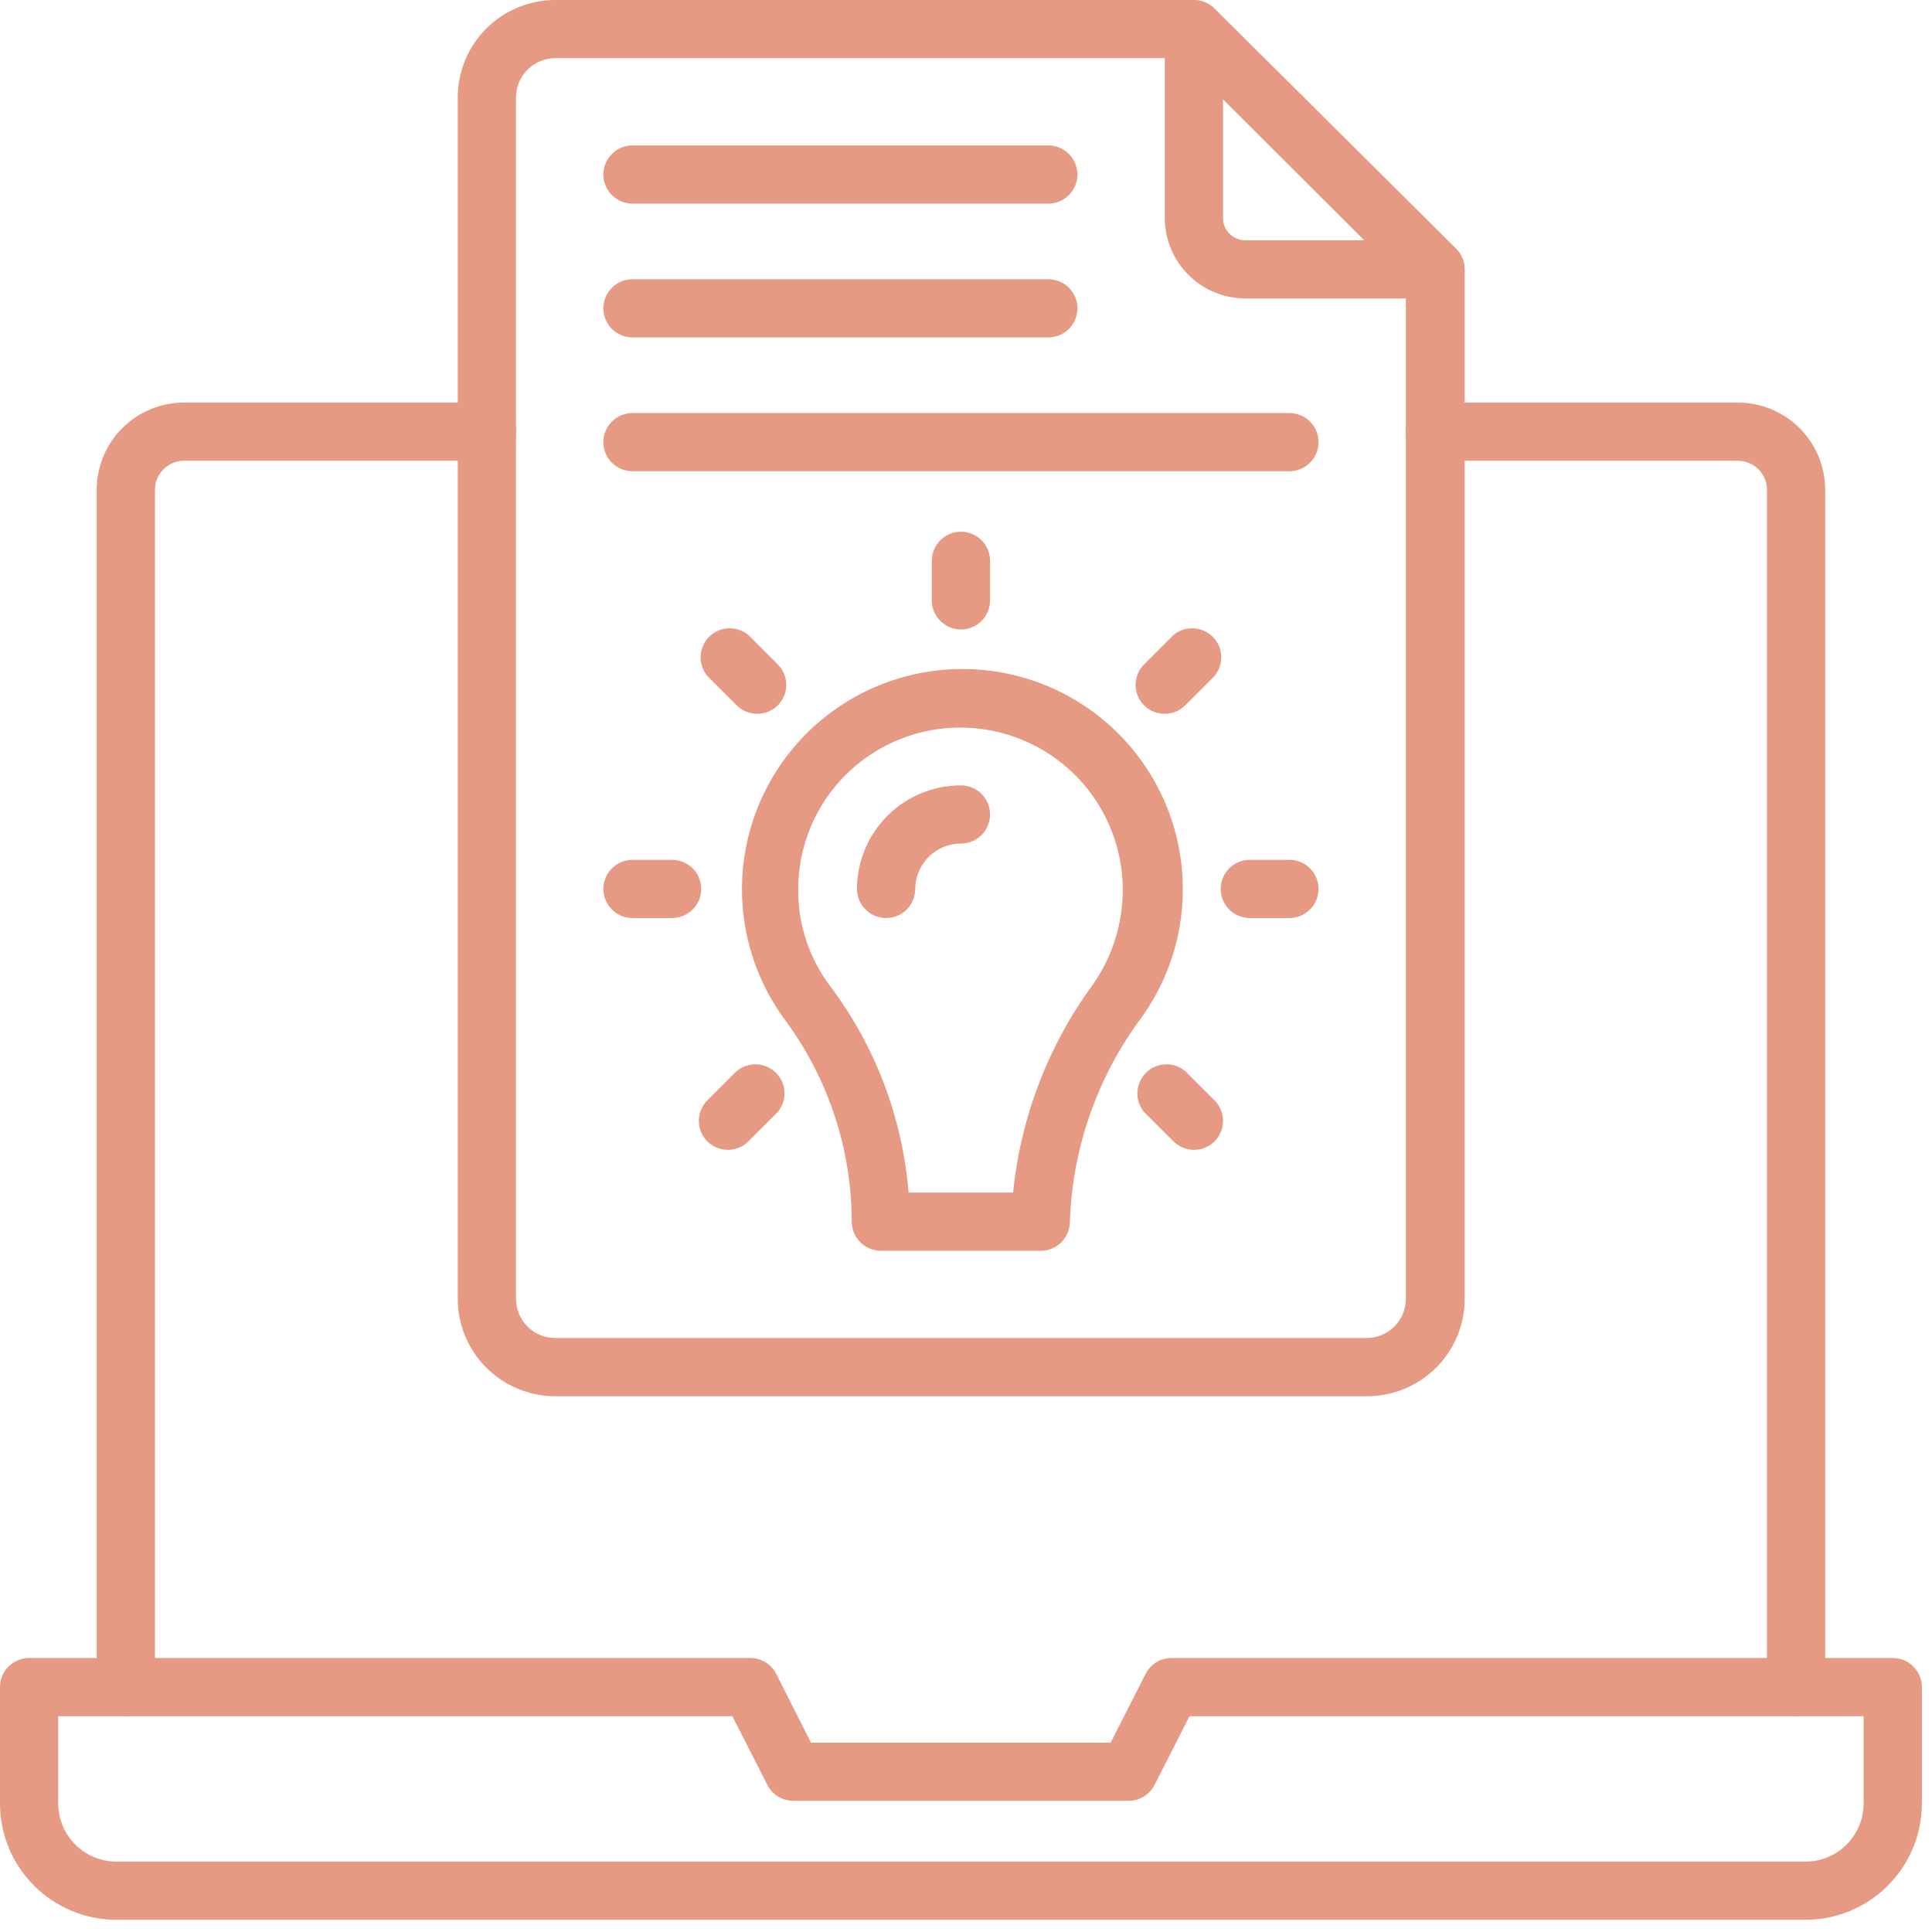 <svg width="91" height="91" viewBox="0 0 91 91" fill="none" xmlns="http://www.w3.org/2000/svg">
<path d="M64.367 65.764H26.155C24.939 65.764 23.773 65.282 22.911 64.424C22.05 63.567 21.564 62.403 21.561 61.188V4.576C21.564 3.361 22.05 2.197 22.911 1.339C23.773 0.482 24.939 -5.41282e-06 26.155 0H56.234C56.594 0.002 56.938 0.144 57.194 0.397L68.578 11.714C68.707 11.841 68.811 11.992 68.881 12.159C68.952 12.326 68.989 12.506 68.989 12.687V61.133C68.995 61.742 68.879 62.345 68.649 62.908C68.419 63.472 68.079 63.984 67.649 64.415C67.219 64.846 66.707 65.187 66.144 65.419C65.58 65.65 64.976 65.768 64.367 65.764ZM26.155 2.74C25.667 2.74 25.198 2.933 24.851 3.277C24.504 3.621 24.307 4.088 24.304 4.576V61.133C24.298 61.379 24.342 61.624 24.433 61.854C24.523 62.083 24.659 62.291 24.831 62.468C25.004 62.644 25.21 62.784 25.437 62.879C25.665 62.975 25.909 63.024 26.155 63.024H64.367C64.856 63.024 65.325 62.831 65.672 62.487C66.019 62.143 66.215 61.676 66.219 61.188V13.262L55.671 2.74H26.155Z" fill="#E69983"/>
<path d="M49.377 9.591H29.791C29.427 9.591 29.078 9.446 28.821 9.189C28.564 8.932 28.419 8.584 28.419 8.22C28.419 7.857 28.564 7.509 28.821 7.252C29.078 6.995 29.427 6.85 29.791 6.85H49.377C49.74 6.85 50.089 6.995 50.346 7.252C50.604 7.509 50.748 7.857 50.748 8.22C50.748 8.584 50.604 8.932 50.346 9.189C50.089 9.446 49.74 9.591 49.377 9.591Z" fill="#E69983"/>
<path d="M49.377 15.893H29.791C29.427 15.893 29.078 15.749 28.821 15.492C28.564 15.235 28.419 14.886 28.419 14.523C28.419 14.159 28.564 13.811 28.821 13.554C29.078 13.297 29.427 13.153 29.791 13.153H49.377C49.74 13.153 50.089 13.297 50.346 13.554C50.604 13.811 50.748 14.159 50.748 14.523C50.748 14.886 50.604 15.235 50.346 15.492C50.089 15.749 49.74 15.893 49.377 15.893Z" fill="#E69983"/>
<path d="M60.733 22.195H29.791C29.427 22.195 29.078 22.051 28.821 21.794C28.564 21.537 28.419 21.189 28.419 20.825C28.419 20.462 28.564 20.113 28.821 19.857C29.078 19.599 29.427 19.455 29.791 19.455H60.733C61.097 19.455 61.446 19.599 61.703 19.857C61.96 20.113 62.105 20.462 62.105 20.825C62.105 21.189 61.96 21.537 61.703 21.794C61.446 22.051 61.097 22.195 60.733 22.195Z" fill="#E69983"/>
<path d="M67.591 14.057H58.663C57.657 14.057 56.693 13.659 55.981 12.95C55.269 12.242 54.867 11.28 54.863 10.276V1.37C54.864 1.101 54.945 0.838 55.095 0.614C55.245 0.39 55.458 0.215 55.706 0.112C55.955 0.008 56.229 -0.02 56.494 0.03C56.758 0.081 57.002 0.209 57.195 0.397L68.579 11.714C68.772 11.905 68.903 12.149 68.957 12.414C69.011 12.68 68.985 12.955 68.882 13.206C68.78 13.457 68.605 13.672 68.38 13.823C68.155 13.975 67.89 14.056 67.619 14.057H67.591ZM57.606 4.672V10.276C57.606 10.552 57.716 10.817 57.912 11.012C58.107 11.207 58.372 11.317 58.649 11.317H64.258L57.606 4.672Z" fill="#E69983"/>
<path d="M60.733 43.24H58.868C58.504 43.24 58.155 43.096 57.898 42.839C57.641 42.582 57.496 42.233 57.496 41.87C57.496 41.506 57.641 41.158 57.898 40.901C58.155 40.644 58.504 40.5 58.868 40.5H60.733C61.097 40.5 61.446 40.644 61.703 40.901C61.96 41.158 62.105 41.506 62.105 41.87C62.105 42.233 61.96 42.582 61.703 42.839C61.446 43.096 61.097 43.24 60.733 43.24Z" fill="#E69983"/>
<path d="M54.862 33.622C54.681 33.623 54.502 33.588 54.335 33.52C54.168 33.452 54.016 33.351 53.888 33.224C53.633 32.968 53.489 32.62 53.489 32.259C53.489 31.897 53.633 31.549 53.888 31.293L55.26 29.923C55.522 29.698 55.86 29.581 56.205 29.594C56.55 29.608 56.877 29.75 57.122 29.994C57.366 30.238 57.509 30.566 57.522 30.91C57.536 31.255 57.418 31.592 57.194 31.854L55.822 33.224C55.566 33.478 55.222 33.62 54.862 33.622Z" fill="#E69983"/>
<path d="M45.261 29.649C44.898 29.649 44.549 29.504 44.291 29.247C44.034 28.991 43.89 28.642 43.89 28.279V26.415C43.89 26.052 44.034 25.703 44.291 25.447C44.549 25.189 44.898 25.045 45.261 25.045C45.625 25.045 45.974 25.189 46.231 25.447C46.488 25.703 46.633 26.052 46.633 26.415V28.279C46.633 28.642 46.488 28.991 46.231 29.247C45.974 29.504 45.625 29.649 45.261 29.649Z" fill="#E69983"/>
<path d="M35.661 33.622C35.302 33.62 34.957 33.478 34.701 33.224L33.33 31.854C33.105 31.592 32.988 31.255 33.001 30.91C33.014 30.566 33.157 30.238 33.402 29.994C33.646 29.75 33.973 29.608 34.319 29.594C34.664 29.581 35.001 29.698 35.264 29.923L36.635 31.293C36.891 31.549 37.034 31.897 37.034 32.259C37.034 32.62 36.891 32.968 36.635 33.224C36.507 33.351 36.355 33.452 36.188 33.52C36.021 33.588 35.842 33.623 35.661 33.622Z" fill="#E69983"/>
<path d="M31.656 43.24H29.791C29.427 43.24 29.078 43.096 28.821 42.839C28.564 42.582 28.419 42.233 28.419 41.87C28.419 41.506 28.564 41.158 28.821 40.901C29.078 40.644 29.427 40.5 29.791 40.5H31.656C32.02 40.5 32.368 40.644 32.626 40.901C32.883 41.158 33.027 41.506 33.027 41.87C33.027 42.233 32.883 42.582 32.626 42.839C32.368 43.096 32.02 43.24 31.656 43.24Z" fill="#E69983"/>
<path d="M34.29 54.159C34.109 54.16 33.93 54.126 33.763 54.058C33.596 53.989 33.444 53.889 33.316 53.762C33.06 53.505 32.917 53.158 32.917 52.796C32.917 52.434 33.06 52.087 33.316 51.83L34.687 50.46C34.95 50.236 35.287 50.118 35.633 50.132C35.978 50.145 36.305 50.288 36.549 50.532C36.794 50.776 36.937 51.103 36.95 51.448C36.963 51.793 36.846 52.13 36.621 52.392L35.25 53.762C34.994 54.015 34.65 54.158 34.29 54.159Z" fill="#E69983"/>
<path d="M49.02 58.914H41.49C41.127 58.914 40.778 58.769 40.521 58.512C40.264 58.255 40.119 57.907 40.119 57.544C40.114 54.155 39.033 50.855 37.033 48.117C35.881 46.588 35.175 44.769 34.994 42.863C34.813 40.957 35.163 39.038 36.006 37.319C36.849 35.6 38.152 34.148 39.771 33.123C41.39 32.098 43.261 31.54 45.177 31.512C47.093 31.484 48.98 31.986 50.628 32.963C52.277 33.94 53.622 35.353 54.515 37.047C55.409 38.741 55.816 40.648 55.691 42.559C55.566 44.469 54.914 46.308 53.807 47.871C51.704 50.67 50.512 54.046 50.392 57.544C50.392 57.907 50.248 58.255 49.99 58.512C49.733 58.769 49.384 58.914 49.02 58.914ZM42.794 56.173H47.718C48.076 52.615 49.383 49.218 51.503 46.336C52.328 45.143 52.803 43.743 52.874 42.295C52.951 40.763 52.564 39.245 51.765 37.936C50.966 36.627 49.792 35.588 48.394 34.954C46.997 34.32 45.441 34.121 43.928 34.382C42.416 34.643 41.017 35.352 39.913 36.417C39.179 37.128 38.595 37.98 38.197 38.922C37.798 39.863 37.594 40.875 37.595 41.897C37.585 43.555 38.125 45.169 39.131 46.487C41.242 49.306 42.511 52.664 42.794 56.173Z" fill="#E69983"/>
<path d="M41.737 43.24C41.373 43.24 41.024 43.096 40.767 42.839C40.51 42.582 40.365 42.233 40.365 41.87C40.369 40.575 40.886 39.334 41.804 38.42C42.722 37.506 43.965 36.992 45.262 36.992C45.626 36.992 45.974 37.137 46.232 37.394C46.489 37.651 46.633 37.999 46.633 38.362C46.633 38.726 46.489 39.074 46.232 39.331C45.974 39.588 45.626 39.733 45.262 39.733C44.691 39.733 44.143 39.959 43.739 40.362C43.335 40.766 43.108 41.313 43.108 41.883C43.105 42.245 42.959 42.59 42.702 42.843C42.445 43.097 42.098 43.24 41.737 43.24Z" fill="#E69983"/>
<path d="M56.234 54.159C55.874 54.158 55.529 54.015 55.274 53.762L53.902 52.392C53.677 52.13 53.56 51.793 53.573 51.448C53.587 51.103 53.73 50.776 53.974 50.532C54.218 50.288 54.546 50.145 54.891 50.132C55.236 50.118 55.574 50.236 55.836 50.46L57.208 51.83C57.463 52.087 57.606 52.434 57.606 52.796C57.606 53.158 57.463 53.505 57.208 53.762C57.079 53.889 56.927 53.989 56.76 54.058C56.593 54.126 56.414 54.16 56.234 54.159Z" fill="#E69983"/>
<path d="M85.037 90.426H5.486C4.031 90.426 2.636 89.848 1.607 88.82C0.578 87.793 0 86.399 0 84.945V79.465C0 79.102 0.145 78.753 0.402 78.496C0.659 78.239 1.008 78.095 1.372 78.095H35.345C35.599 78.096 35.847 78.166 36.062 78.299C36.278 78.432 36.452 78.622 36.566 78.848L38.198 82.082H52.312L53.958 78.848C54.072 78.622 54.246 78.432 54.461 78.299C54.677 78.166 54.925 78.096 55.178 78.095H89.152C89.516 78.095 89.865 78.239 90.122 78.496C90.379 78.753 90.523 79.102 90.523 79.465V84.945C90.523 86.399 89.945 87.793 88.917 88.82C87.888 89.848 86.492 90.426 85.037 90.426ZM2.743 80.835V84.945C2.743 85.672 3.032 86.369 3.547 86.883C4.061 87.397 4.759 87.686 5.486 87.686H85.037C85.765 87.686 86.463 87.397 86.977 86.883C87.491 86.369 87.78 85.672 87.78 84.945V80.835H56.029L54.383 84.068C54.269 84.294 54.094 84.484 53.879 84.617C53.663 84.75 53.415 84.821 53.162 84.822H37.361C37.108 84.821 36.86 84.75 36.645 84.617C36.429 84.484 36.255 84.294 36.141 84.068L34.495 80.835H2.743Z" fill="#E69983"/>
<path d="M84.598 80.835C84.234 80.835 83.885 80.691 83.628 80.434C83.371 80.177 83.226 79.828 83.226 79.465V23.072C83.226 22.709 83.082 22.36 82.825 22.104C82.567 21.846 82.218 21.702 81.855 21.702H67.59C67.227 21.702 66.878 21.558 66.621 21.301C66.363 21.044 66.219 20.695 66.219 20.332C66.219 19.969 66.363 19.62 66.621 19.363C66.878 19.106 67.227 18.962 67.59 18.962H81.855C82.946 18.962 83.993 19.395 84.764 20.166C85.536 20.937 85.969 21.982 85.969 23.072V79.465C85.969 79.828 85.825 80.177 85.568 80.434C85.31 80.691 84.962 80.835 84.598 80.835Z" fill="#E69983"/>
<path d="M5.926 80.835C5.562 80.835 5.214 80.691 4.956 80.434C4.699 80.177 4.555 79.828 4.555 79.465V23.072C4.555 21.982 4.988 20.937 5.76 20.166C6.532 19.395 7.578 18.962 8.669 18.962H22.934C23.297 18.962 23.646 19.106 23.904 19.363C24.161 19.62 24.305 19.969 24.305 20.332C24.305 20.695 24.161 21.044 23.904 21.301C23.646 21.558 23.297 21.702 22.934 21.702H8.669C8.306 21.702 7.957 21.846 7.7 22.104C7.442 22.36 7.298 22.709 7.298 23.072V79.465C7.298 79.828 7.153 80.177 6.896 80.434C6.639 80.691 6.29 80.835 5.926 80.835Z" fill="#E69983"/>
</svg>
